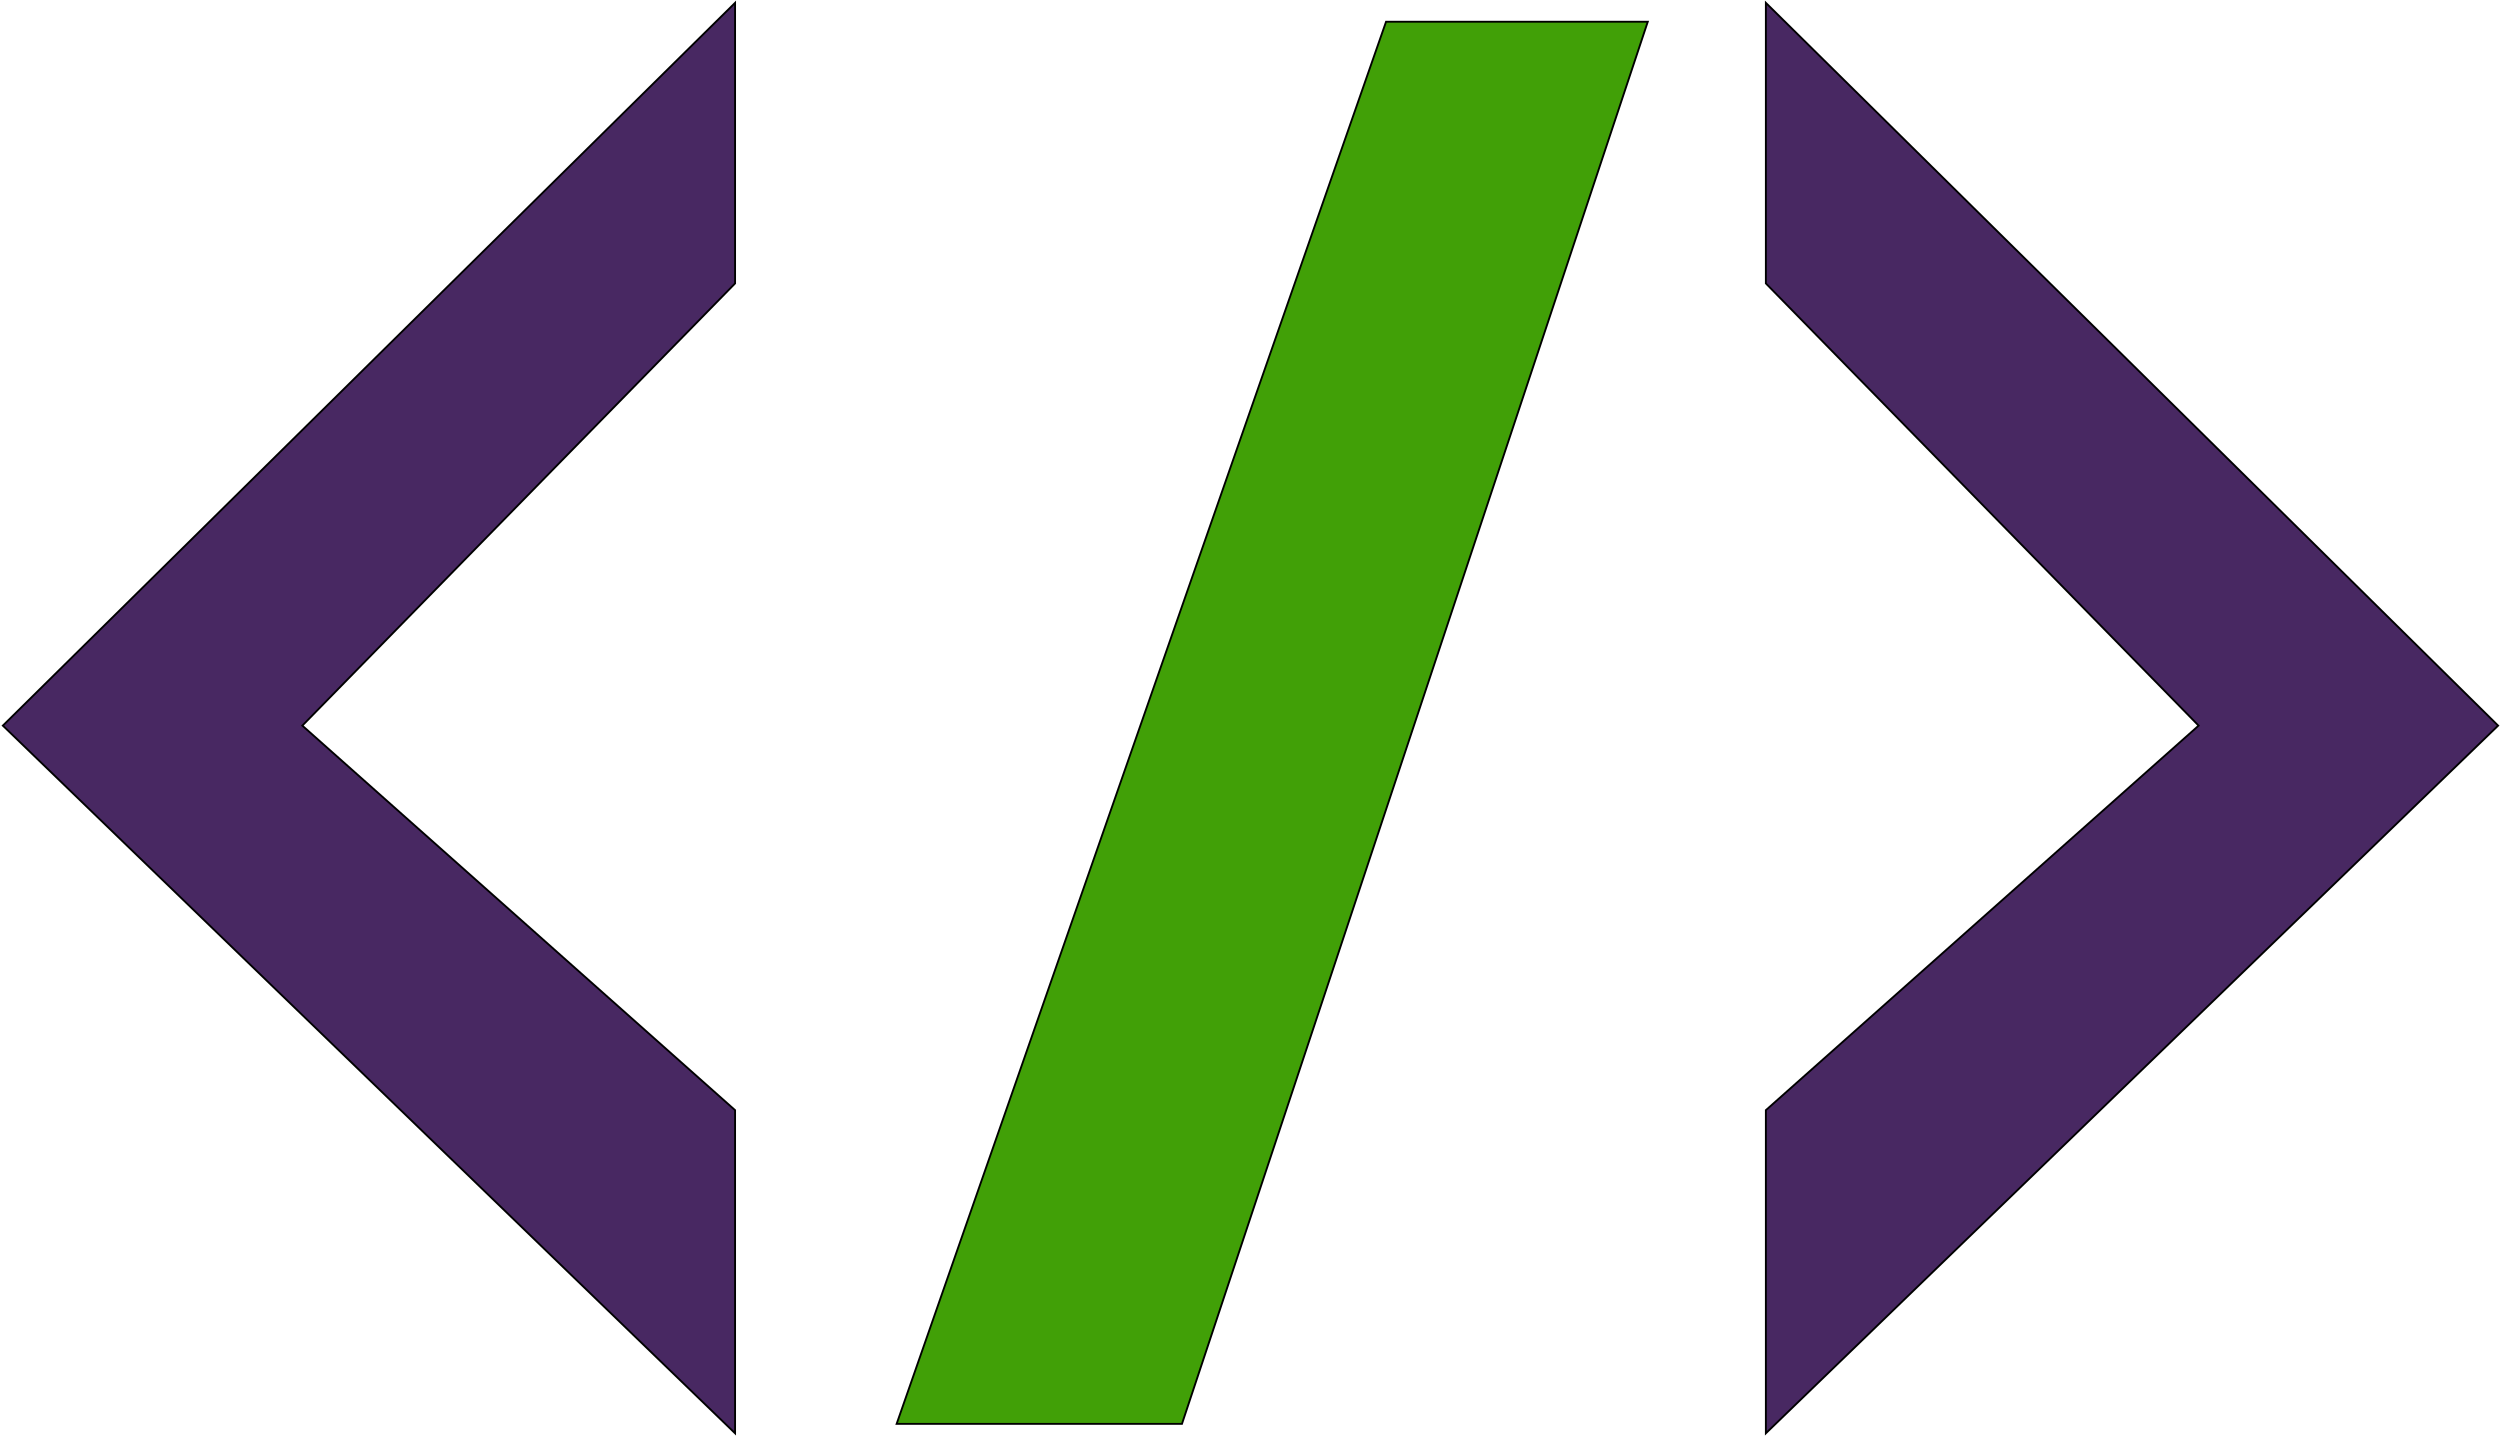 <svg width="1323" height="760" viewBox="0 0 1323 760" fill="none" xmlns="http://www.w3.org/2000/svg">
<path d="M934.5 150V1.5L1322 384L934.5 758.5V587.5L1163.5 384L934.5 150Z" fill="#482862"/>
<path d="M389 1.5V150L160 384L389 587.5V758.5L1.5 384L389 1.5Z" fill="#482862"/>
<path d="M934.5 150V1.5L1322 384L934.5 758.5V587.5L1163.5 384L934.5 150Z" stroke="black"/>
<path d="M389 1.5V150L160 384L389 587.5V758.5L1.5 384L389 1.5Z" stroke="black"/>
<path d="M872 11.5H733.5L474.5 753.5H625.5L872 11.5Z" fill="#41A007" stroke="black"/>
</svg>
